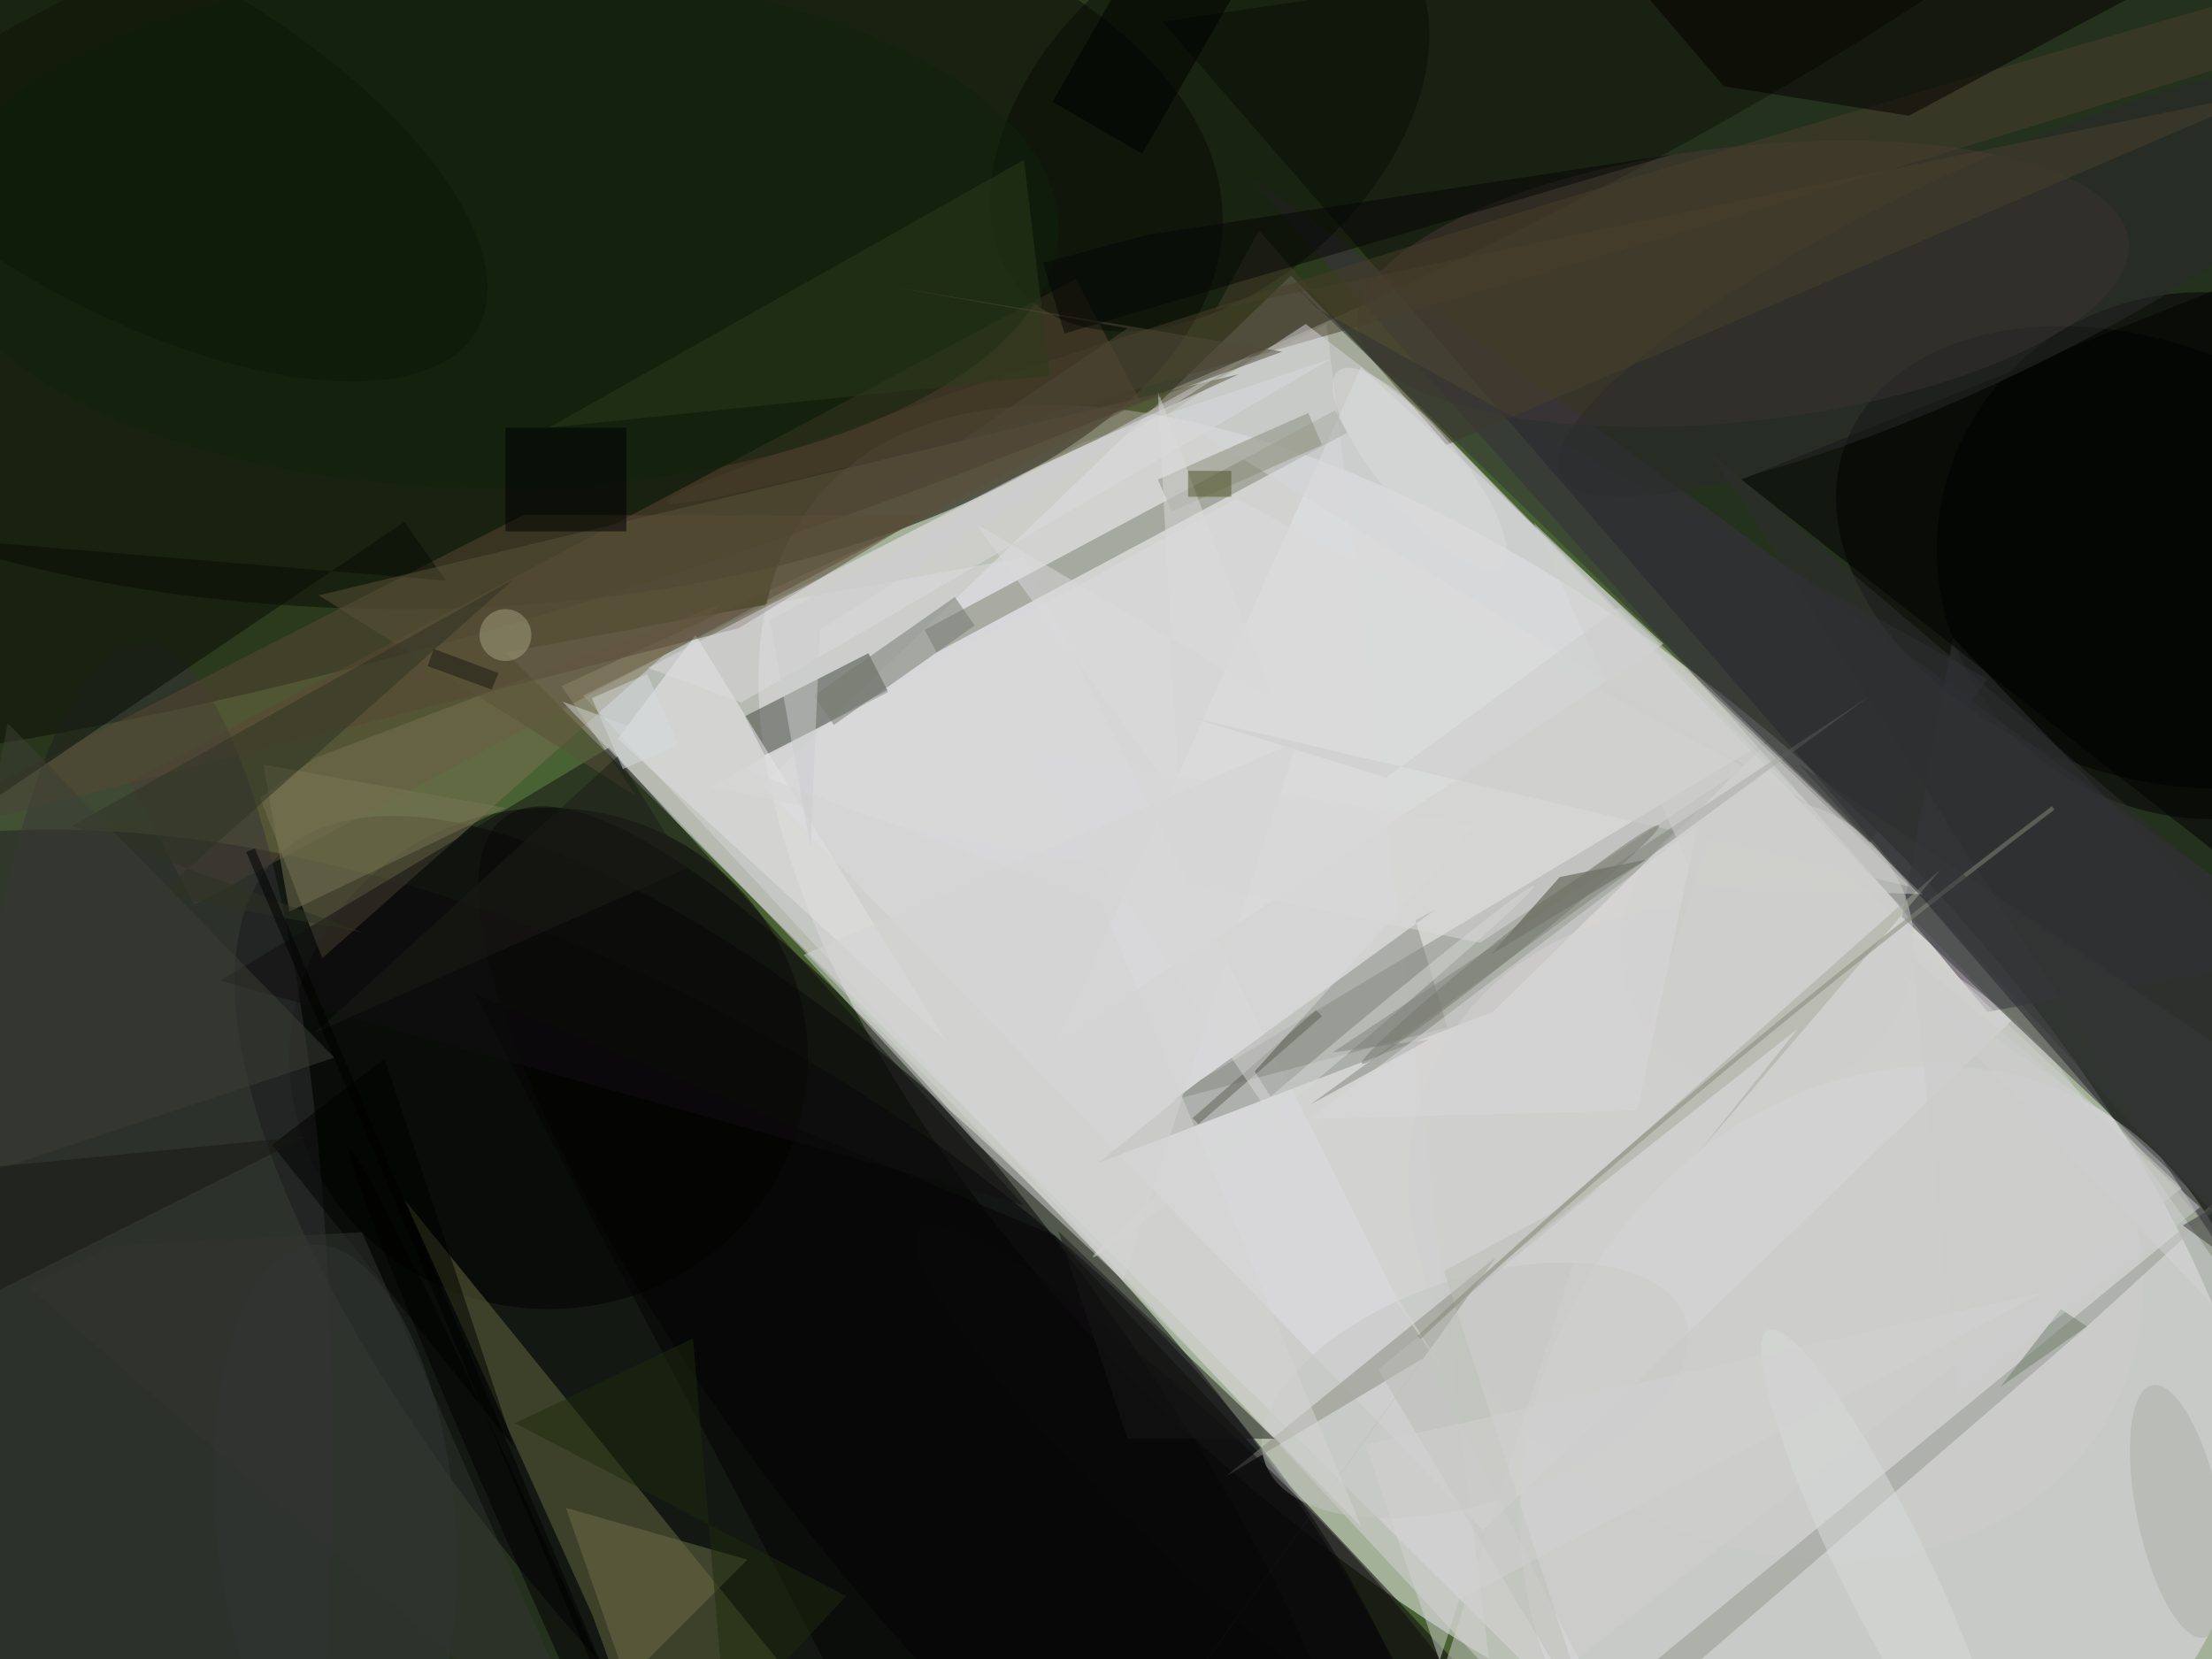 <svg xmlns="http://www.w3.org/2000/svg" viewBox="0 0 1200 900"><defs/><filter id="prefix__a"><feGaussianBlur stdDeviation="12"/></filter><rect width="100%" height="100%" fill="#496233"/><g filter="url(#prefix__a)"><g transform="translate(2.3 2.3) scale(4.688)"><circle r="1" fill="#fff" fill-opacity=".5" transform="rotate(-48 231.3 -131.9) scale(52.655 107.445)"/><circle r="1" fill-opacity=".5" transform="matrix(67.183 71.37 -27.064 25.477 99.1 169.7)"/><ellipse cx="46" cy="25" fill-opacity=".5" rx="95" ry="45"/><path fill="#fef2ff" fill-opacity=".5" d="M232.3 117.6l-61.2 59-83.4-86.2 61.2-59z"/><path fill="#000009" fill-opacity=".5" d="M134 2l123-18 14 176z"/><path fill="#e8e1ee" fill-opacity=".5" d="M118 64L58 75l131 130z"/><circle r="1" fill="#ede4f4" fill-opacity=".5" transform="rotate(118.4 58.7 149.8) scale(47.975 41.458)"/><circle r="1" fill="#03000d" fill-opacity=".5" transform="matrix(-33.345 58.312 -104.496 -59.754 57 179)"/><circle r="1" fill="#0e1206" fill-opacity=".5" transform="rotate(-110.8 51.3 -27.5) scale(46.243 184.815)"/><circle r="1" fill-opacity=".5" transform="matrix(33.776 13.505 -9.232 23.09 247 64)"/><path fill="#5e4938" fill-opacity=".5" d="M22 104.2L14.5 90 124 31.8l7.5 14.2z"/><ellipse cx="63" cy="122" fill-opacity=".5" rx="30" ry="29"/><path fill="#d4d4d6" fill-opacity=".5" d="M67 80l86-43 19 156z"/><path fill="#6b6b40" fill-opacity=".5" d="M68.1 186.5l-21.8-48.2L102 207l-28.2-4.8z"/><path fill="#878a83" fill-opacity=".5" d="M172.3 116.6l-45.7 17.5 11.8-9.6 66.3-39.7z"/><circle r="1" fill-opacity=".5" transform="matrix(17.306 -13.023 48.138 63.971 106 158.1)"/><path fill="#7a7353" fill-opacity=".5" d="M36.8 110.4l46.2-41-47 17.8-6.4 4.6z"/><path fill="#3e4238" fill-opacity=".5" d="M100 75.1l2.3 4.5L88 86.9l-2.3-4.5z"/><circle r="1" fill="#4a3936" fill-opacity=".5" transform="rotate(173.6 99.7 21.8) scale(44.898 15.897)"/><path fill="#e5e5e8" fill-opacity=".5" d="M122 120l70-46-35-32z"/><ellipse cx="16" cy="168" fill="#353236" fill-opacity=".5" rx="22" ry="94"/><path fill="#7c806f" fill-opacity=".5" d="M107.9 75l-1.4-2.6L154 47l1.4 2.6z"/><circle r="1" fill-opacity=".5" transform="rotate(110.7 105.4 120) scale(30.353 31.383)"/><path fill="#3b3342" fill-opacity=".5" d="M267.5 109.6l-123.7-90L219 104l10.5 12.6z"/><path fill="#040304" fill-opacity=".5" d="M121.6 142.5l46.1 49.1-64.8 15.4-48.5-92.5z"/><path fill="#f0eff3" fill-opacity=".5" d="M109 120L71 85l9-12z"/><path fill="#584834" fill-opacity=".5" d="M106.3 59.2l-46.2-.1L-16 97.9 85 72.2z"/><circle r="1" fill="#cecfce" fill-opacity=".5" transform="matrix(16.628 -32.078 39.113 20.274 205 142.1)"/><path fill="#110f11" fill-opacity=".5" d="M70 86l-45 27 93 26z"/><circle r="1" fill="#090f07" fill-opacity=".5" transform="matrix(13.272 14.332 -21.68 20.076 139.5 13.2)"/><path fill="#090d05" fill-opacity=".5" d="M-13.8 100.5l60.1-40.6 4.8 6.8-67.1-5.6z"/><path fill="#dedbdf" fill-opacity=".5" d="M85.3 80.8L153.6 41l-28.8 9.7-50.3 26.1z"/><circle r="1" fill="#c5c7c2" fill-opacity=".5" transform="matrix(4.175 12.239 -24.326 8.298 170.2 160.4)"/><circle r="1" fill="#493e2a" fill-opacity=".5" transform="matrix(129.055 -38.718 1.101 3.669 205.7 18.9)"/><path fill="#36363a" fill-opacity=".5" d="M219.6 105.6l5.9-32.3 43.4 45.4 1.1 34.7z"/><path fill-opacity=".5" d="M201 55l70 55V27z"/><path fill="#6e6e48" fill-opacity=".5" d="M65 174l21 6-14 14z"/><circle cx="204" cy="109" r="17" fill="#cbcccb" fill-opacity=".5"/><path fill="#040100" fill-opacity=".5" d="M220.4 12.9L199 9.5 177.2-16l93.8 1.9z"/><path fill="#95998e" fill-opacity=".5" d="M240.9 153.1L184 202.2l7.2-10.6 73.9-60.6z"/><path fill="#d7d7da" fill-opacity=".5" d="M165.1 48.1L150.6 37l-15.9 10.4 73.9 45z"/><path fill="#878a81" fill-opacity=".5" d="M165.7 104.7l-2.4 1.3 3.7 12.4-31.7 8.4z"/><path fill="#dadbda" fill-opacity=".5" d="M170.8 108.6l-89.1-18 60.9-33.4 58.8 31.1z"/><path fill="#46493a" fill-opacity=".5" d="M180 101l-8 9 18-11z"/><circle r="1" fill="#333636" fill-opacity=".5" transform="matrix(-13.799 1.234 -2.848 -31.837 38.3 175.4)"/><path fill="#d0d1cf" fill-opacity=".5" d="M162 207l38-119 52 49z"/><ellipse cx="57" cy="26" fill="#11230c" fill-opacity=".5" rx="65" ry="30"/><circle r="1" fill="#2b2b2d" fill-opacity=".5" transform="matrix(5.216 10.952 -47.639 22.691 227.7 31.8)"/><path fill="#8a8c7a" fill-opacity=".5" d="M133.5 55l17.4-7.7 1.6 3.7-17.4 7.7z"/><path fill="#49402c" fill-opacity=".5" d="M145.2 26.2L166.9 51l95.5-41-122.2 25.3z"/><path fill="#797754" fill-opacity=".5" d="M58 93l-28-5 3 17z"/><path fill="#5a533b" fill-opacity=".5" d="M64.5 78.9l8.6 12.7-36.7-23.2 106.5-25.6z"/><path fill="#8c8d81" fill-opacity=".5" d="M141.3 170.4l22.9-13.7-32.7 45.6 41.2-57.4z"/><path fill="#2a3a1b" fill-opacity=".5" d="M121 43l-3-25-55 31z"/><circle r="1" fill="#d7d8d6" fill-opacity=".5" transform="matrix(.644 .765 -25.518 21.482 151.5 123.5)"/><path fill="#d4d5d3" fill-opacity=".5" d="M64.6 80.7l34 35.1 58.5 60.5-30.2-72.4z"/><path fill="#2f3323" fill-opacity=".5" d="M41.4 107.4L7.8 95.1 59 66.5 17.9 103z"/><path fill="#cccccd" fill-opacity=".5" d="M159.9 89.5l-22.6-7 83.2 19.6-33.6-32.3z"/><path fill-opacity=".5" d="M31 132l13-10 15 45z"/><path fill="#75786f" fill-opacity=".5" d="M96 83.4L93.7 80 110 68.6l2.3 3.3z"/><path fill="#3c3e37" fill-opacity=".5" d="M38.2 121.9l-54.2 18v30.7L.4 83.2z"/><circle r="1" fill="#acafa9" fill-opacity=".5" transform="matrix(4.73 -.981 3.028 14.606 251.6 174.4)"/><path fill="#1d1d18" fill-opacity=".5" d="M36 119l35-32 8 13z"/><path fill="#a7aa9b" fill-opacity=".5" d="M169.3 148.8l54.8-48.7-27.9 32.6 11.4-14.2z"/><path fill="#81847c" fill-opacity=".5" d="M153.7 121.3l11.2-1.5-13.7 7.5 64.6-47.2z"/><path fill="#dbdbdb" fill-opacity=".5" d="M133.5 44.8l13.3 35.5-34.4-20.2L136 92.2z"/><path fill="#000002" fill-opacity=".5" d="M58 49h14v12H58z"/><path fill="#2e2f30" fill-opacity=".5" d="M197.6 52.1l71.5 60.5-11-15.3 12.9 69.6z"/><path fill="#5e5f54" fill-opacity=".5" d="M151.8 116.4l.7.7-14.3 12.5-.7-.7z"/><path fill="#1f2a0f" fill-opacity=".5" d="M83.5 199.2l13.9-15-38.3-20 20.6-9.8z"/><circle cx="58" cy="73" r="3" fill="#a7a183" fill-opacity=".5"/><path fill="#cdcdce" fill-opacity=".5" d="M88.6 71.3L145.3 40 94.4 72.4l-1.1 25.1z"/><path fill="#d3d2d5" fill-opacity=".5" d="M219.2 112.1l24.7 16.7 22.5 31.3-3.7-2z"/><path fill="#d4d5d4" fill-opacity=".5" d="M129.5 147.7l-17.1-16L92.5 110l57.1-24.7z"/><path fill="#dad9db" fill-opacity=".5" d="M151 129l38-1 7-33z"/><path fill="#313135" fill-opacity=".5" d="M229.5 78.1l-77.6-42.9-3.6-3.7L215.9 97z"/><path fill-opacity=".5" d="M29 97.7l63 148.2-1 .4L28 98.1z"/><path fill="#717c6c" fill-opacity=".5" d="M241 153l-3-2-7 9z"/><circle r="1" fill-opacity=".5" transform="rotate(-24.2 478.6 -59) scale(2.018 64.197)"/><path fill="#514938" fill-opacity=".5" d="M99.9 57.8l48-17.6-45.7-7.6 27.8 4.9z"/><circle r="1" fill="#d9dada" fill-opacity=".5" transform="matrix(-4.601 2.252 -13.092 -26.747 217.2 180.2)"/><path fill="#191914" fill-opacity=".5" d="M-16 136l51-5-40 20z"/><circle r="1" fill="#dcdbdc" fill-opacity=".5" transform="rotate(50.1 24.4 202.1) scale(14.723 4.567)"/><circle r="1" fill="#0e1809" fill-opacity=".5" transform="matrix(9.826 -17.556 40.468 22.649 14.3 15)"/><circle r="1" fill="#0c0b0d" fill-opacity=".5" transform="matrix(5.324 -5.62 33.034 31.29 138.8 173)"/><path fill="#070606" fill-opacity=".5" d="M132.2 26.7l60.8-9.3-70.3 20.7-2.5-8.2z"/><path fill="#181817" fill-opacity=".5" d="M122 142l25 24h-17z"/><path fill="#d8d8d8" fill-opacity=".5" d="M144.7 123.5l23.4 37L118 86.4l52.3 8.6z"/><path fill="#d0d1ce" fill-opacity=".5" d="M222 103l-45-43 19 42z"/><path fill="#323530" fill-opacity=".5" d="M41.4 142.1L70 207 2.7 148.3l9.8-4.6z"/><path fill="#000101" fill-opacity=".5" d="M121.3 11.3l13-22.6 10.4 6-13 22.6z"/><path fill="#bdbeb6" fill-opacity=".5" d="M184.8 136.8l-18.2 9.8 17.4 53.3-25-41.9z"/><path fill="#181811" fill-opacity=".5" d="M56.4 79.3L49 76.6l.7-2 7.5 2.8z"/><path fill="#cccdcc" fill-opacity=".5" d="M254.1 139.2l-18.2-16.3-15.1-12.5 5.3 50.6z"/><path fill="none" stroke="#86887b" stroke-opacity=".5" stroke-width=".5" d="M237.1 93q-41.6 31.5-73.4 61.3"/><path fill="#d6dade" fill-opacity=".5" d="M74.4 77.5l3.6 8.2-6.4 2.8-3.6-8.2z"/><path fill="#515528" fill-opacity=".5" d="M137 54h5v3h-5z"/><path fill="#d3d3d2" fill-opacity=".5" d="M235.9 149.1l-78.4 17.6 8.6 25 2.3-7.1z"/><path fill="#373939" fill-opacity=".5" d="M252.1 141.3l15.4 11.3-59.9-64.7 63.4 42.5z"/><circle r="1" fill="#76796f" fill-opacity=".5" transform="matrix(.788 .984 -17.196 13.779 174.3 108.8)"/></g></g></svg>